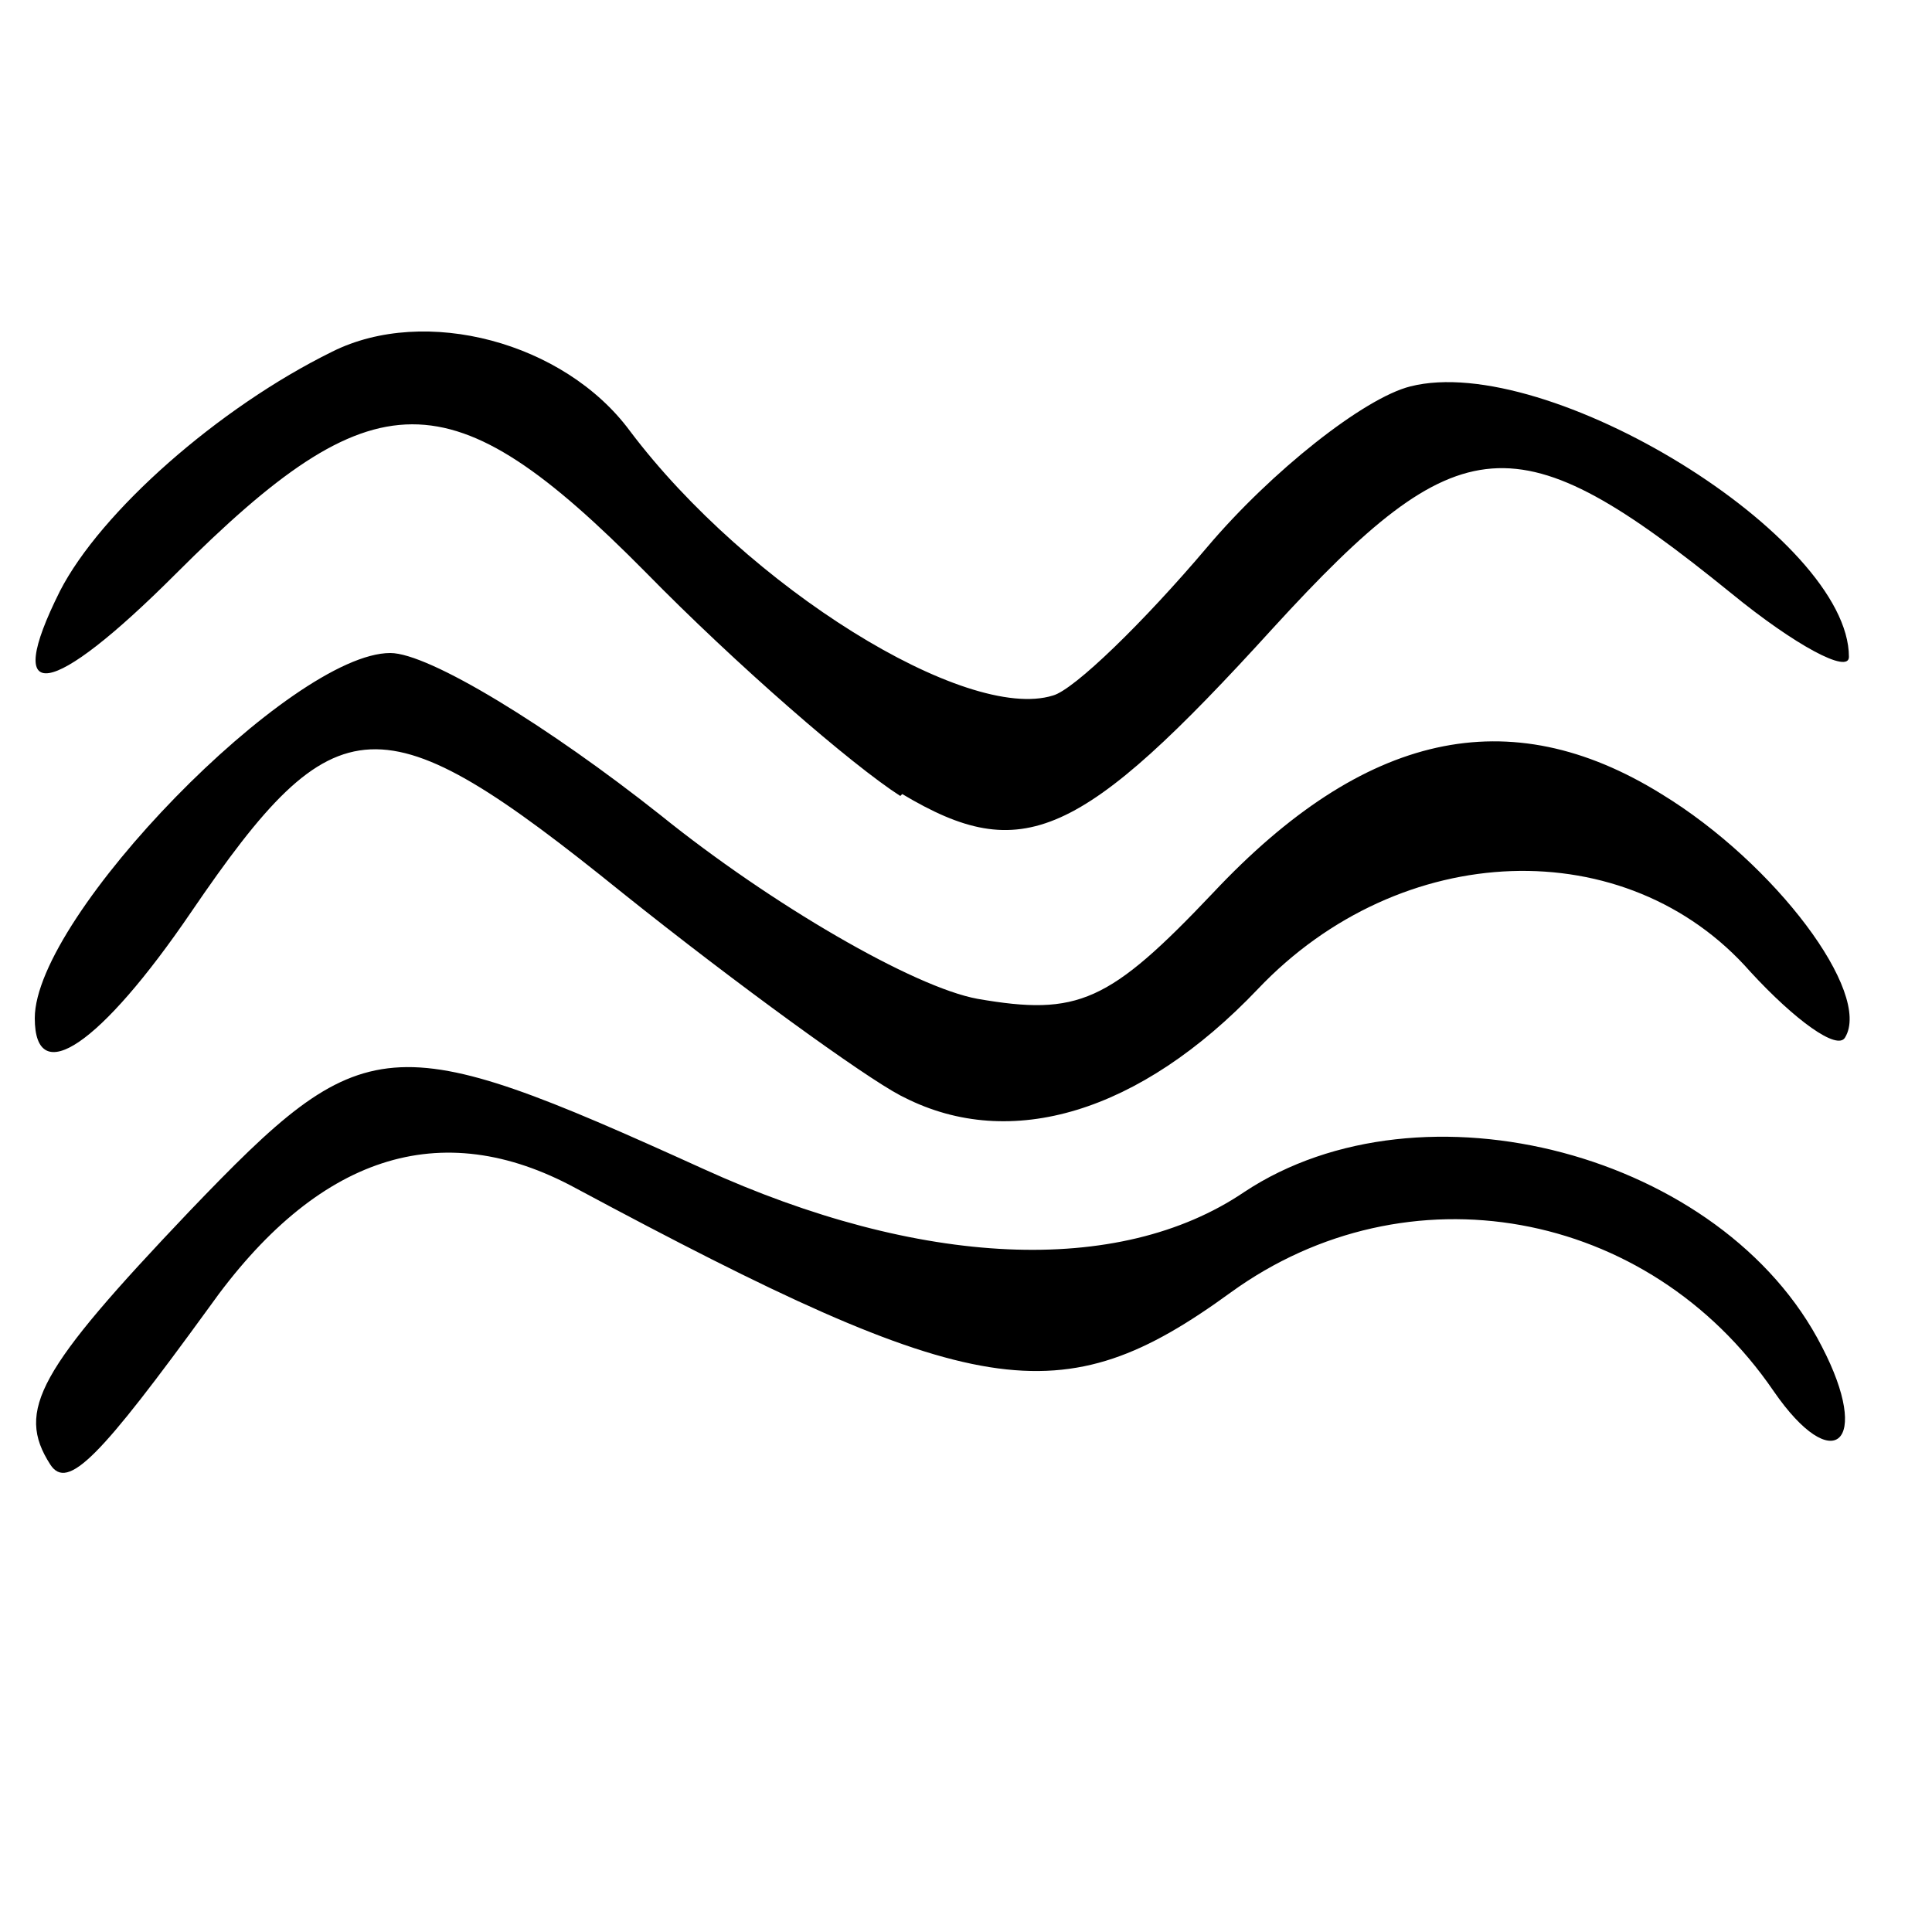 ﻿<?xml version="1.0" encoding="utf-8" standalone="no"?>
<svg xmlns:dc="http://purl.org/dc/elements/1.1/" xmlns:cc="http://creativecommons.org/ns#" xmlns:rdf="http://www.w3.org/1999/02/22-rdf-syntax-ns#" xmlns:svg="http://www.w3.org/2000/svg" xmlns="http://www.w3.org/2000/svg" xmlns:sodipodi="http://sodipodi.sourceforge.net/DTD/sodipodi-0.dtd" xmlns:inkscape="http://www.inkscape.org/namespaces/inkscape" height="1" version="1.1" width="1" id="svg2" inkscape:version="0.91 r13725" sodipodi:docname="波状层理.svg">
  <defs id="defs6">
    <pattern width="1" height="1" id="波状层理" patternContentUnits="objectBoundingBox">
      <path style="fill:#000000" d="M 0.026,0.758 C 0.008,0.73 0.02,0.709 0.098,0.627 c 0.091,-0.095 0.103,-0.096 0.266,-0.022 0.112,0.051 0.215,0.056 0.28,0.012 0.092,-0.061 0.248,-0.02 0.299,0.08 0.026,0.05 0.006,0.068 -0.025,0.023 C 0.853,0.625 0.728,0.603 0.637,0.669 0.549,0.733 0.505,0.726 0.298,0.615 0.228,0.577 0.164,0.598 0.108,0.677 0.052,0.754 0.035,0.772 0.026,0.758 Z M 0.466,0.567 C 0.447,0.557 0.382,0.51 0.322,0.462 0.197,0.361 0.174,0.362 0.099,0.472 c -0.047,0.069 -0.081,0.092 -0.081,0.055 0,-0.053 0.133,-0.189 0.184,-0.189 0.02,-4.132e-5 0.082,0.038 0.14,0.084 0.057,0.046 0.131,0.089 0.164,0.095 0.052,0.009 0.068,0.002 0.122,-0.055 0.078,-0.083 0.153,-0.1 0.232,-0.051 0.059,0.036 0.109,0.103 0.095,0.126 -0.004,0.007 -0.026,-0.009 -0.049,-0.034 -0.064,-0.073 -0.181,-0.069 -0.255,0.009 -0.061,0.064 -0.128,0.084 -0.183,0.056 z M 0.466,0.412 C 0.441,0.396 0.381,0.344 0.334,0.296 0.233,0.194 0.194,0.194 0.091,0.297 c -0.065,0.065 -0.09,0.069 -0.06,0.009 0.021,-0.041 0.082,-0.095 0.141,-0.124 0.048,-0.024 0.12,-0.005 0.154,0.041 0.061,0.081 0.174,0.151 0.219,0.137 0.011,-0.003 0.047,-0.038 0.08,-0.077 0.033,-0.039 0.081,-0.077 0.105,-0.083 0.071,-0.018 0.227,0.078 0.227,0.14 0,0.009 -0.028,-0.006 -0.061,-0.033 -0.111,-0.09 -0.14,-0.088 -0.237,0.018 -0.1,0.11 -0.13,0.123 -0.192,0.086 z" id="path4196" inkscape:connector-curvature="0" />
    </pattern>
  </defs>
  <sodipodi:namedview pagecolor="#ffffff" bordercolor="#666666" borderopacity="1" objecttolerance="10" gridtolerance="10" guidetolerance="10" inkscape:pageopacity="0" inkscape:pageshadow="2" inkscape:window-width="1680" inkscape:window-height="988" id="namedview4" showgrid="false" inkscape:zoom="181.01934" inkscape:cx="3.2394278" inkscape:cy="-0.89081806" inkscape:window-x="-8" inkscape:window-y="-8" inkscape:window-maximized="1" inkscape:current-layer="svg2" />
  <path style="fill:#000000" d="M 0.026,0.758 C 0.008,0.73 0.02,0.709 0.098,0.627 c 0.091,-0.095 0.103,-0.096 0.266,-0.022 0.112,0.051 0.215,0.056 0.28,0.012 0.092,-0.061 0.248,-0.02 0.299,0.08 0.026,0.05 0.006,0.068 -0.025,0.023 C 0.853,0.625 0.728,0.603 0.637,0.669 0.549,0.733 0.505,0.726 0.298,0.615 0.228,0.577 0.164,0.598 0.108,0.677 0.052,0.754 0.035,0.772 0.026,0.758 Z M 0.466,0.567 C 0.447,0.557 0.382,0.51 0.322,0.462 0.197,0.361 0.174,0.362 0.099,0.472 c -0.047,0.069 -0.081,0.092 -0.081,0.055 0,-0.053 0.133,-0.189 0.184,-0.189 0.02,-4.132e-5 0.082,0.038 0.14,0.084 0.057,0.046 0.131,0.089 0.164,0.095 0.052,0.009 0.068,0.002 0.122,-0.055 0.078,-0.083 0.153,-0.1 0.232,-0.051 0.059,0.036 0.109,0.103 0.095,0.126 -0.004,0.007 -0.026,-0.009 -0.049,-0.034 -0.064,-0.073 -0.181,-0.069 -0.255,0.009 -0.061,0.064 -0.128,0.084 -0.183,0.056 z M 0.466,0.412 C 0.441,0.396 0.381,0.344 0.334,0.296 0.233,0.194 0.194,0.194 0.091,0.297 c -0.065,0.065 -0.09,0.069 -0.06,0.009 0.021,-0.041 0.082,-0.095 0.141,-0.124 0.048,-0.024 0.12,-0.005 0.154,0.041 0.061,0.081 0.174,0.151 0.219,0.137 0.011,-0.003 0.047,-0.038 0.08,-0.077 0.033,-0.039 0.081,-0.077 0.105,-0.083 0.071,-0.018 0.227,0.078 0.227,0.14 0,0.009 -0.028,-0.006 -0.061,-0.033 -0.111,-0.09 -0.14,-0.088 -0.237,0.018 -0.1,0.11 -0.13,0.123 -0.192,0.086 z" id="path4196" inkscape:connector-curvature="0" />
</svg>